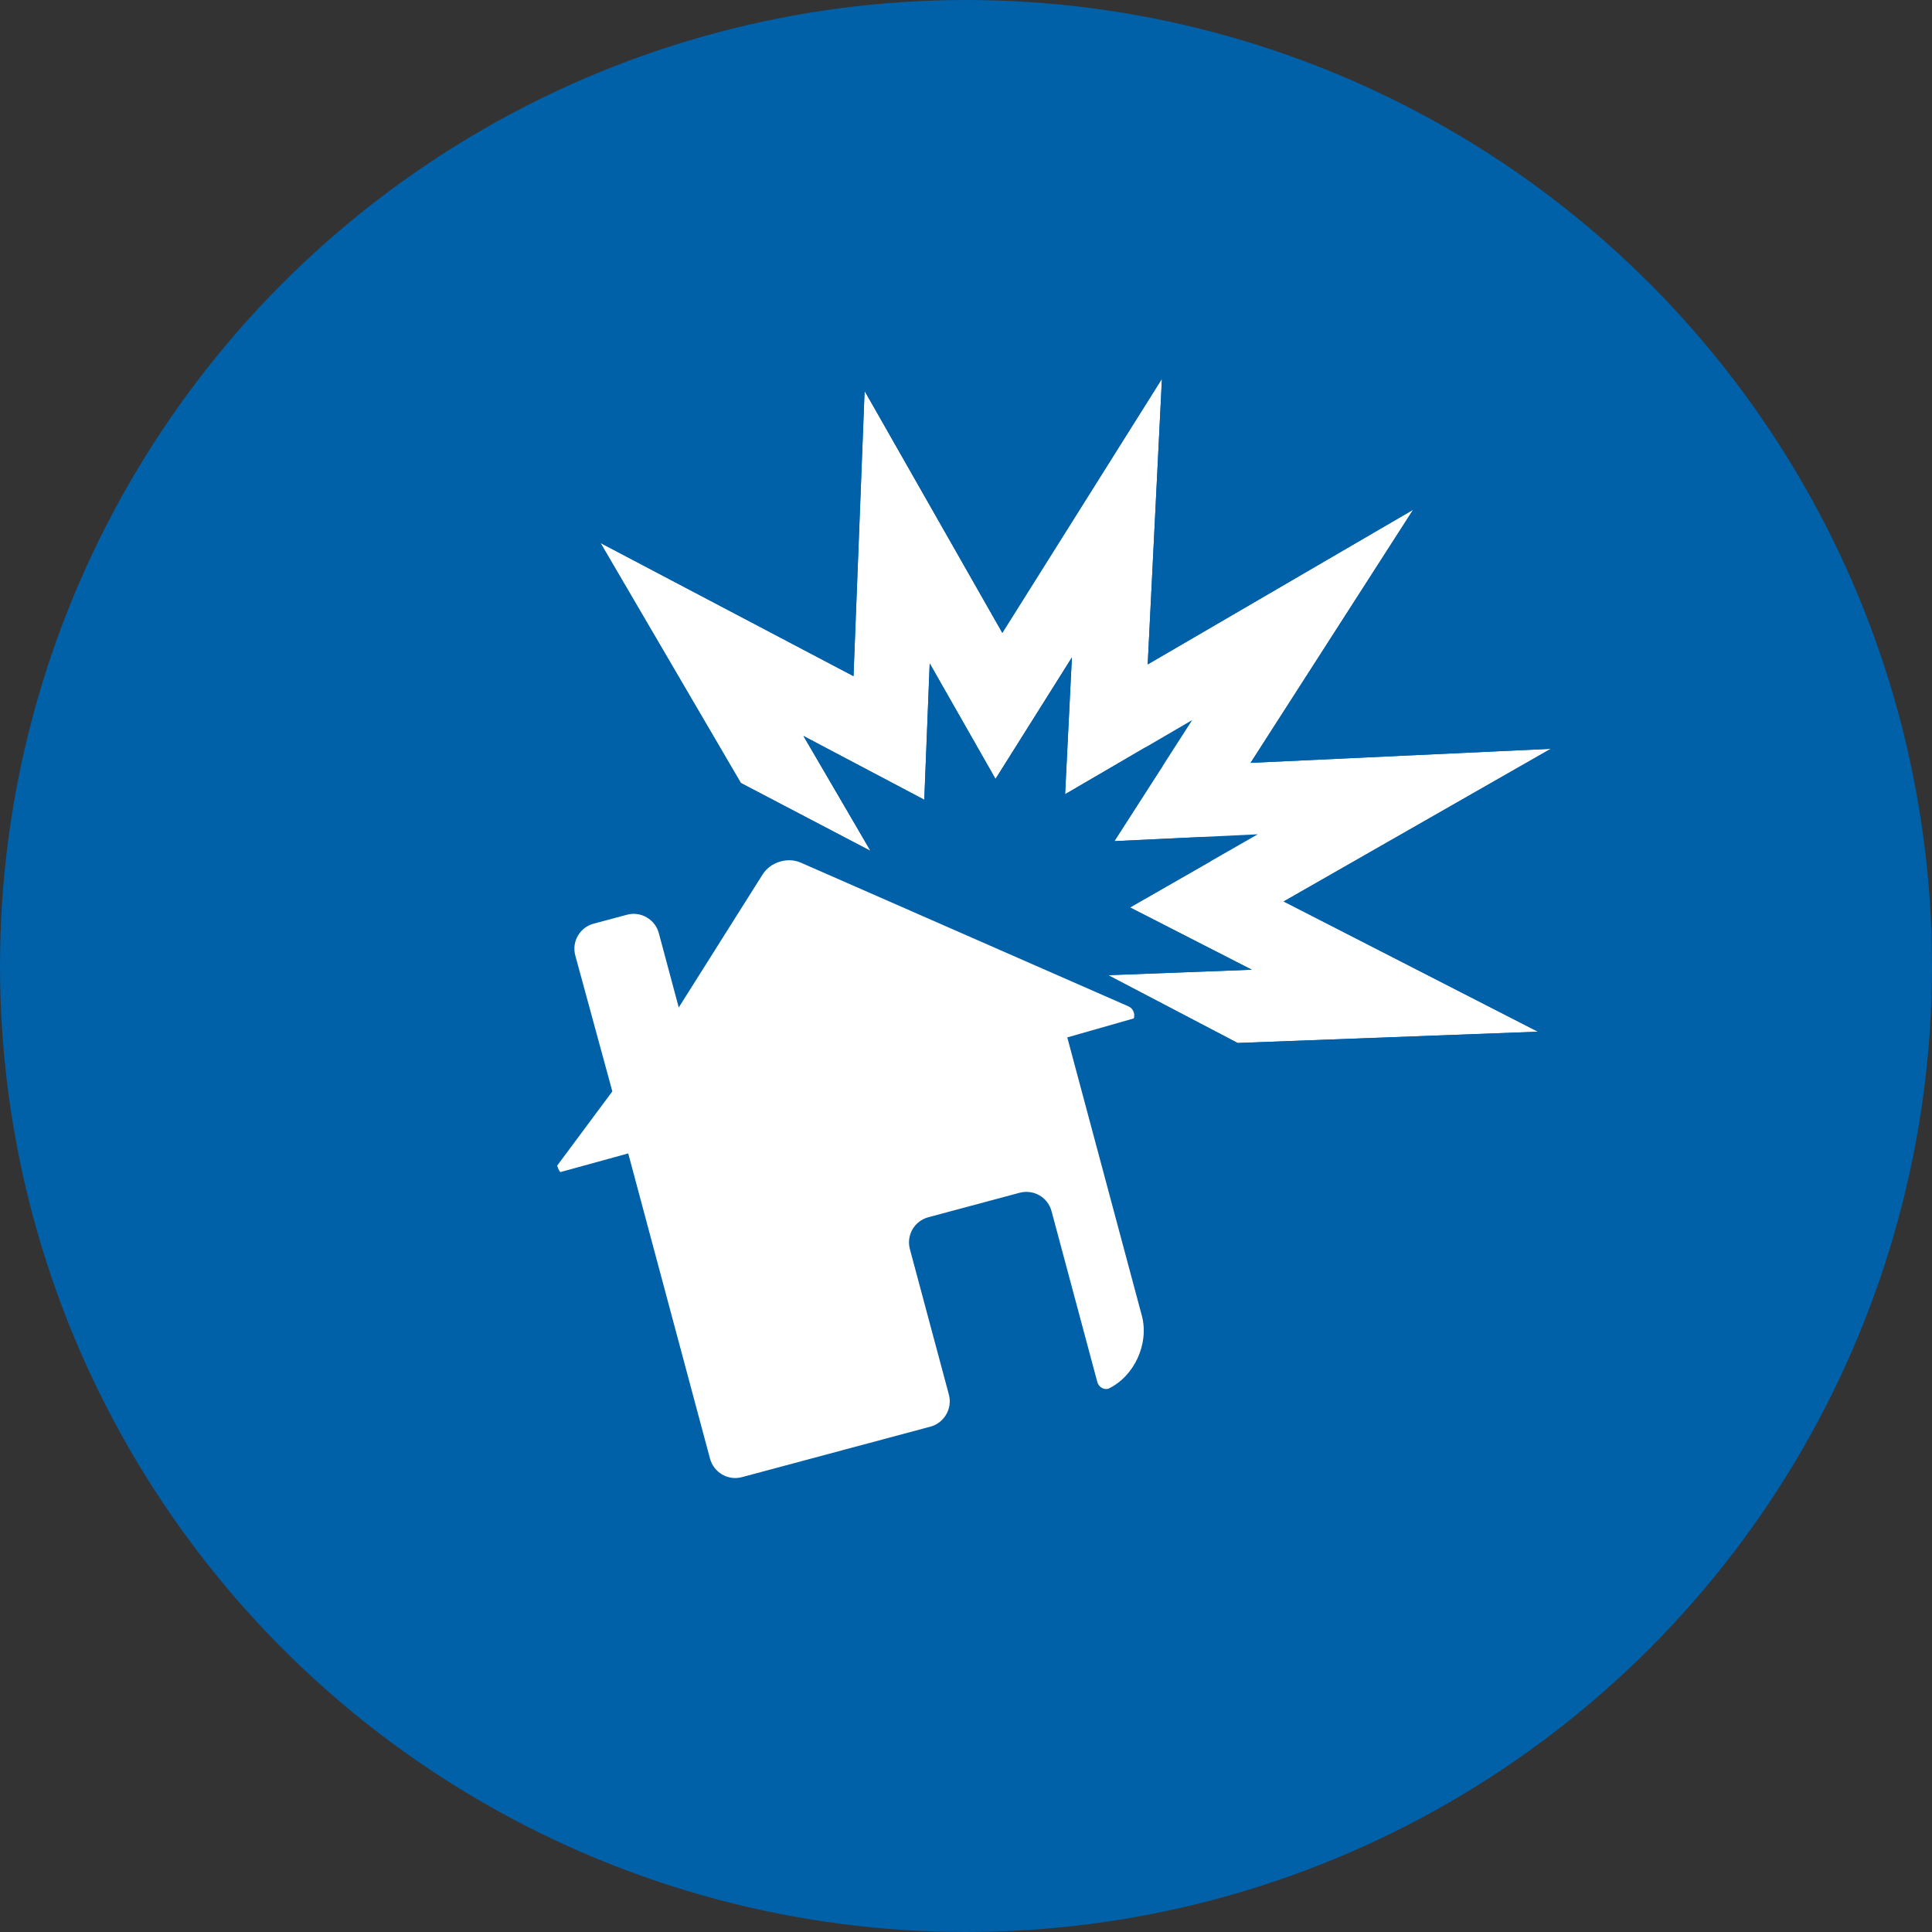 <?xml version="1.0" encoding="UTF-8"?>
<svg width="74px" height="74px" viewBox="0 0 74 74" version="1.1" xmlns="http://www.w3.org/2000/svg" xmlns:xlink="http://www.w3.org/1999/xlink">
    <rect x="0" y="0" width="74" height="74" fill="#333333" stroke="none"/>
    <!-- Generator: Sketch 46.2 (44496) - http://www.bohemiancoding.com/sketch -->
    <title>ico-incendio-explosao_BB</title>
    <desc>Created with Sketch.</desc>
    <defs>
        <polyline id="path-1" points="41.252 40.398 51.429 45.774 45.489 36.585 57.274 36.637 47.046 31.353 57.287 26.07 45.519 26.118 51.461 16.915 41.301 22.286 41.365 11.625 35.535 20.872 29.693 11.61 29.752 22.259 32.753 26.995 32.729 21.898 35.516 26.328 38.307 21.909 38.277 27.002 43.136 24.435 40.292 28.842 45.928 28.816 41.028 31.342 45.915 33.86 40.278 33.841 43.124 38.239 38.256 35.67"></polyline>
    </defs>
    <g id="1.-Estilos" stroke="none" stroke-width="1" fill="none" fill-rule="evenodd">
        <g id="1.3-Iconografia---Causas-BB" transform="translate(-850, -478)">
            <g id="ico-incendio-explosao_BB" transform="translate(850, 478)">
                <circle id="bg_ico-copy" fill="#0060A8" cx="37" cy="37" r="37"></circle>
                <g id="Shape" transform="translate(43.49, 28.692) rotate(-30) translate(-43.49, -28.692) ">
                    <use fill="#FFFFFF" fill-rule="evenodd" xlink:href="#path-1"></use>
                    <path stroke="#0060A8" stroke-width="1" d="M41.664,36.903 L39.357,33.338 L43.84,33.353 L39.937,31.342 L43.848,29.325 L39.372,29.347 L41.68,25.77 L37.772,27.834 L37.796,23.654 L35.515,27.265 L33.237,23.645 L33.261,28.731 L29.253,22.406 L29.183,9.865 L35.535,19.935 L41.875,9.877 L41.806,21.454 L52.92,15.579 L46.439,25.614 L59.363,25.562 L48.136,31.354 L59.349,37.146 L46.41,37.089 L52.888,47.111 L40.901,40.778 L36.828,34.351 L41.664,36.903 Z"></path>
                </g>
                <path d="M24.334,39.41 L24.311,34.018 C24.308,33.466 24.754,33.019 25.302,33.019 L26.628,33.019 C27.178,33.019 27.623,33.471 27.623,34.014 L27.623,36.963 L32.048,32.87 C32.456,32.492 33.144,32.47 33.568,32.81 L44.266,41.375 C44.339,41.431 44.391,41.512 44.405,41.61 C44.42,41.703 44.401,41.8 44.35,41.879 L41.701,41.922 L41.701,52.956 C41.701,54.066 40.822,55.128 39.736,55.328 L39.736,55.328 C39.548,55.328 39.396,55.165 39.396,54.966 L39.396,48.197 C39.396,47.645 38.955,47.198 38.392,47.198 L34.783,47.198 C34.229,47.198 33.779,47.638 33.779,48.197 L33.779,53.966 C33.779,54.518 33.322,54.966 32.783,54.966 L25.302,54.966 C24.752,54.966 24.307,54.515 24.307,53.959 L24.307,41.862 L21.612,41.88 C21.56,41.8 21.556,41.61 21.556,41.61 L24.334,39.41 Z" id="Combined-Shape-Copy-2" fill="#FFFFFF" transform="translate(32.983, 43.949) rotate(-15) translate(-32.983, -43.949) "></path>
            </g>
        </g>
    </g>
</svg>